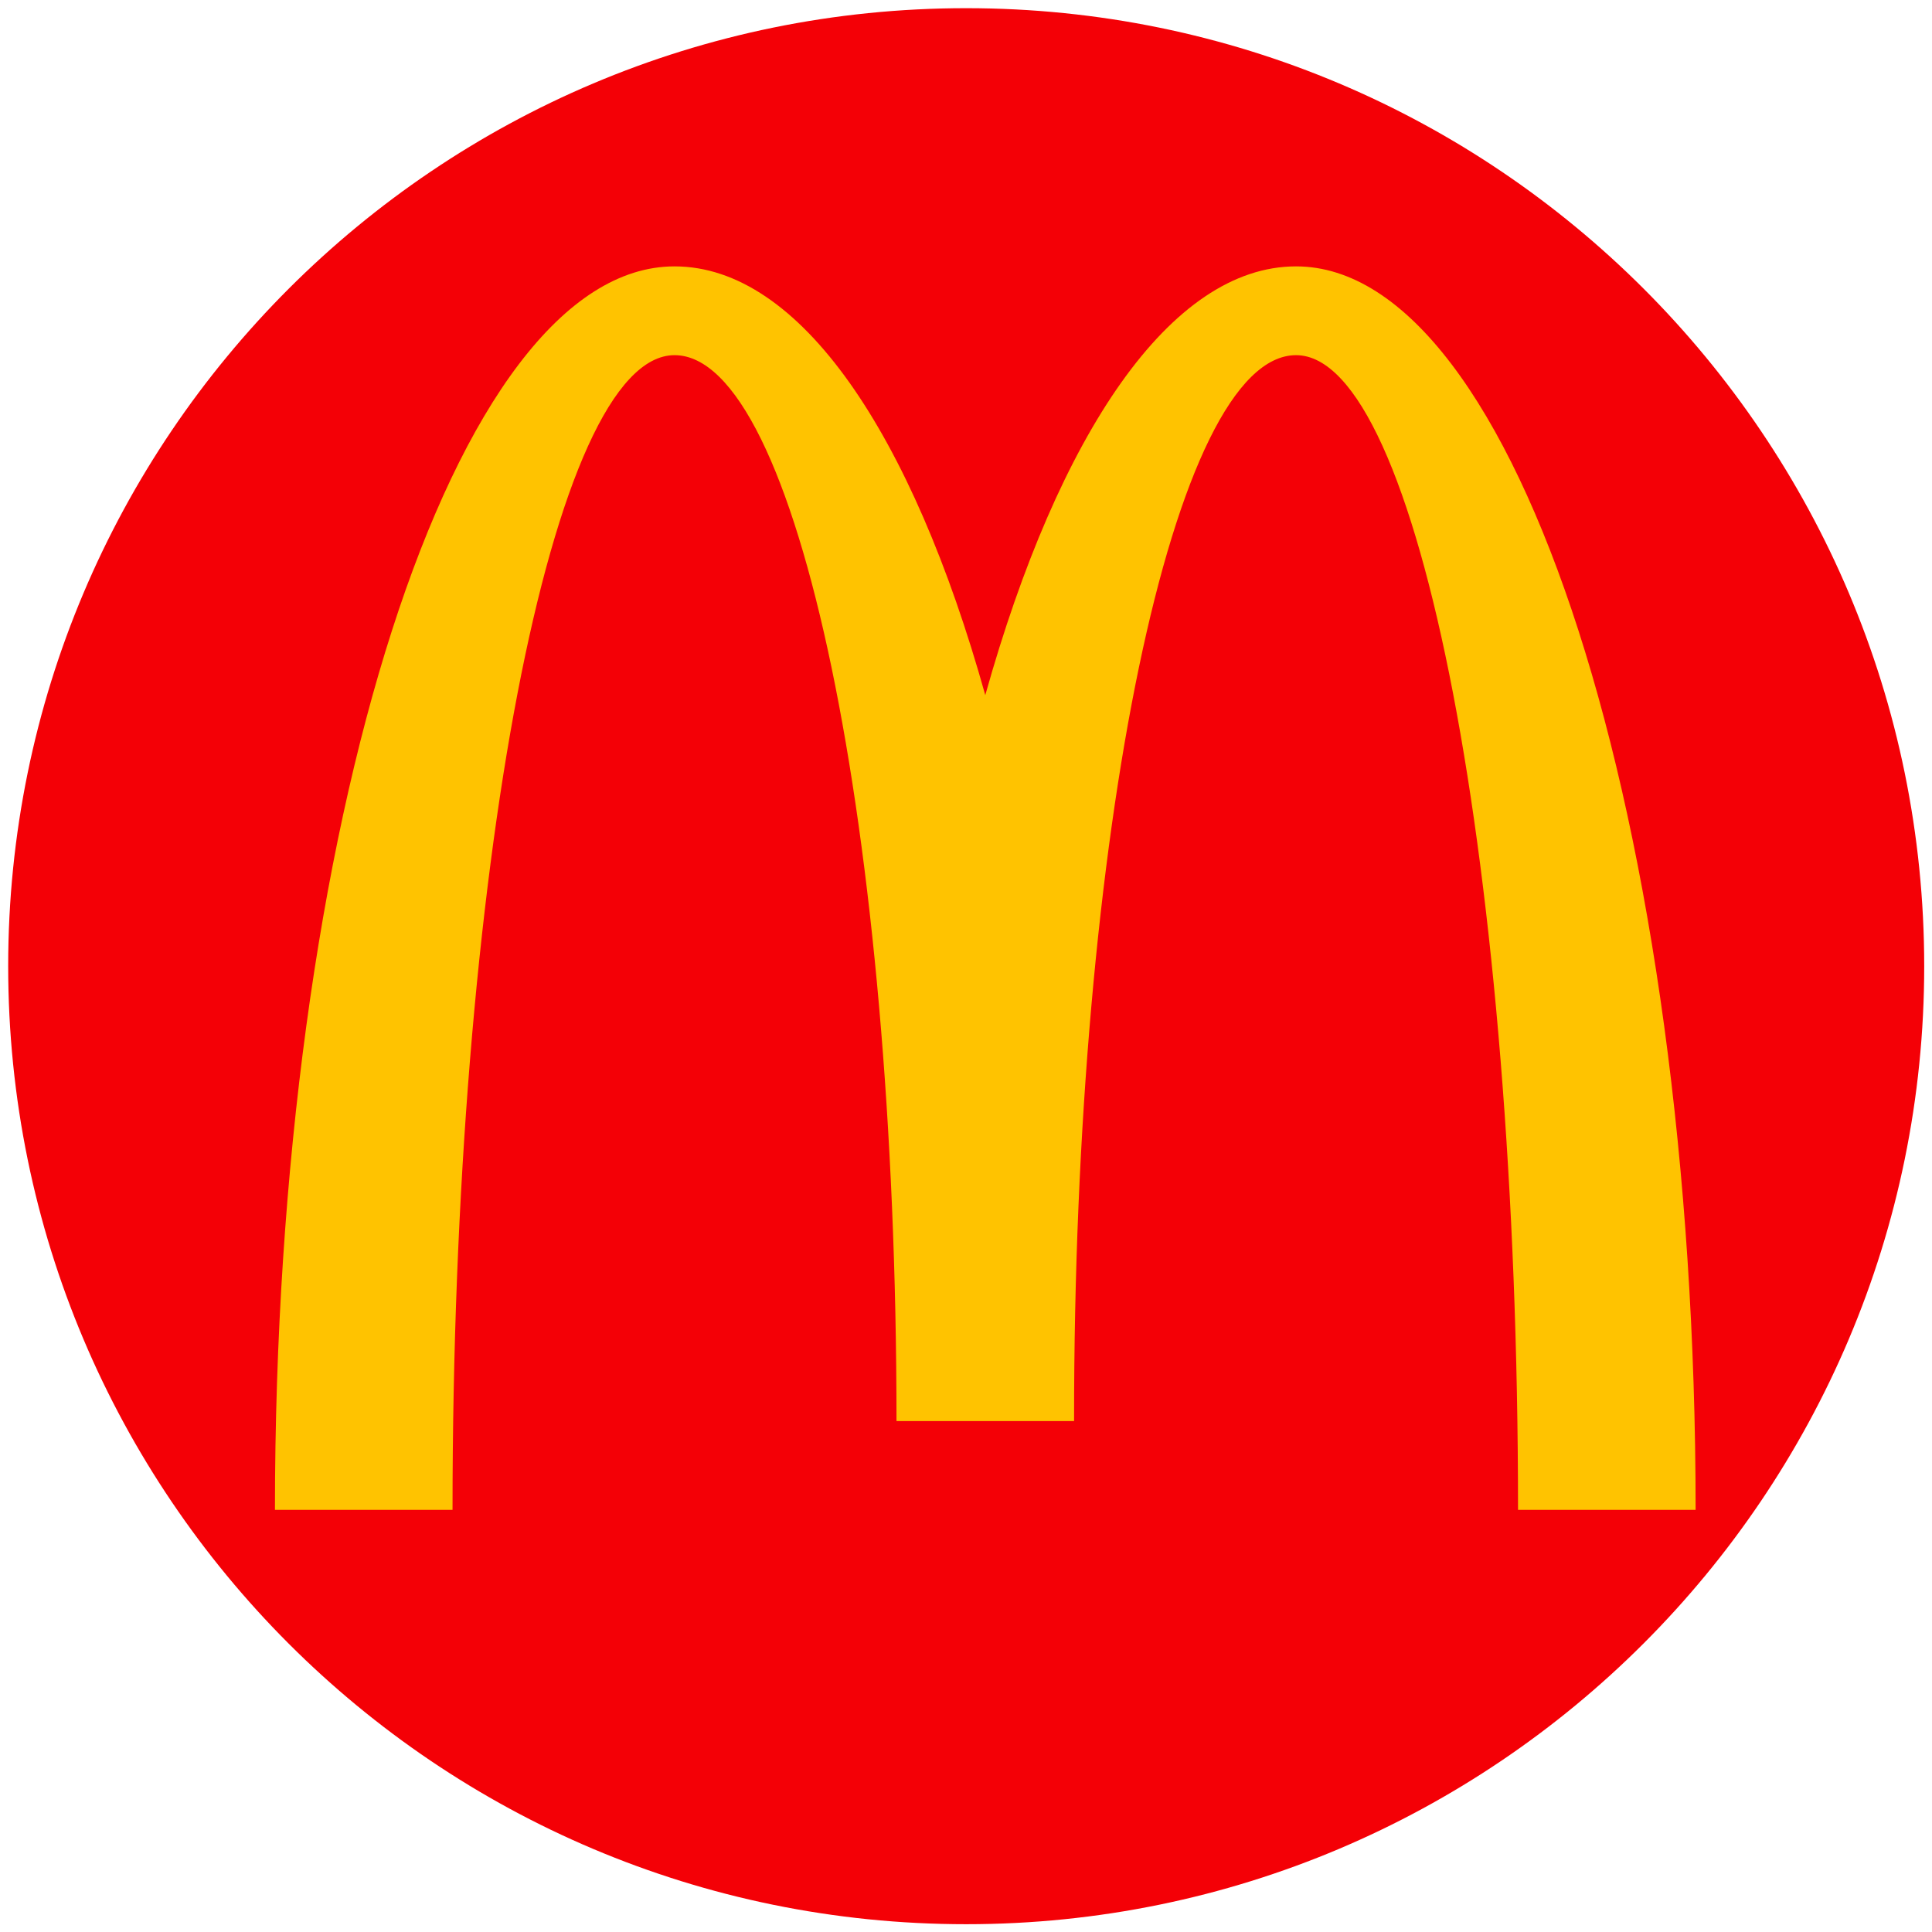 <?xml version="1.0" encoding="utf-8"?>
<!-- Generator: Adobe Illustrator 25.4.1, SVG Export Plug-In . SVG Version: 6.00 Build 0)  -->
<svg version="1.1" id="Layer_1" xmlns="http://www.w3.org/2000/svg" xmlns:xlink="http://www.w3.org/1999/xlink" x="0px" y="0px"
	 viewBox="0 0 496.1 496.1" style="enable-background:new 0 0 496.1 496.1;" xml:space="preserve">
<style type="text/css">
	.st0{fill:#F40006;}
	.st1{fill:#FFC300;}
</style>
<path class="st0" d="M248.1,494.1L248.1,494.1c-135.9,0-246-110.1-246-246l0,0c0-135.9,110.1-246,246-246l0,0
	c135.9,0,246,110.1,246,246l0,0C494.1,383.9,383.9,494.1,248.1,494.1z"/>
<path class="st1" d="M332.8,91.2c31.5,0,57,132.7,57,296.5h45.6c0-176.3-46-319.3-102.6-319.3c-32.2,0-61,43-79.8,110.1
	c-18.8-67.2-47.6-110.1-79.8-110.1c-56.7,0-102.6,143-102.6,319.3h45.6c0-163.7,25.5-296.5,57-296.5c31.5,0,57,122.5,57,273.7h45.6
	C275.7,213.8,301.3,91.2,332.8,91.2"/>
</svg>
